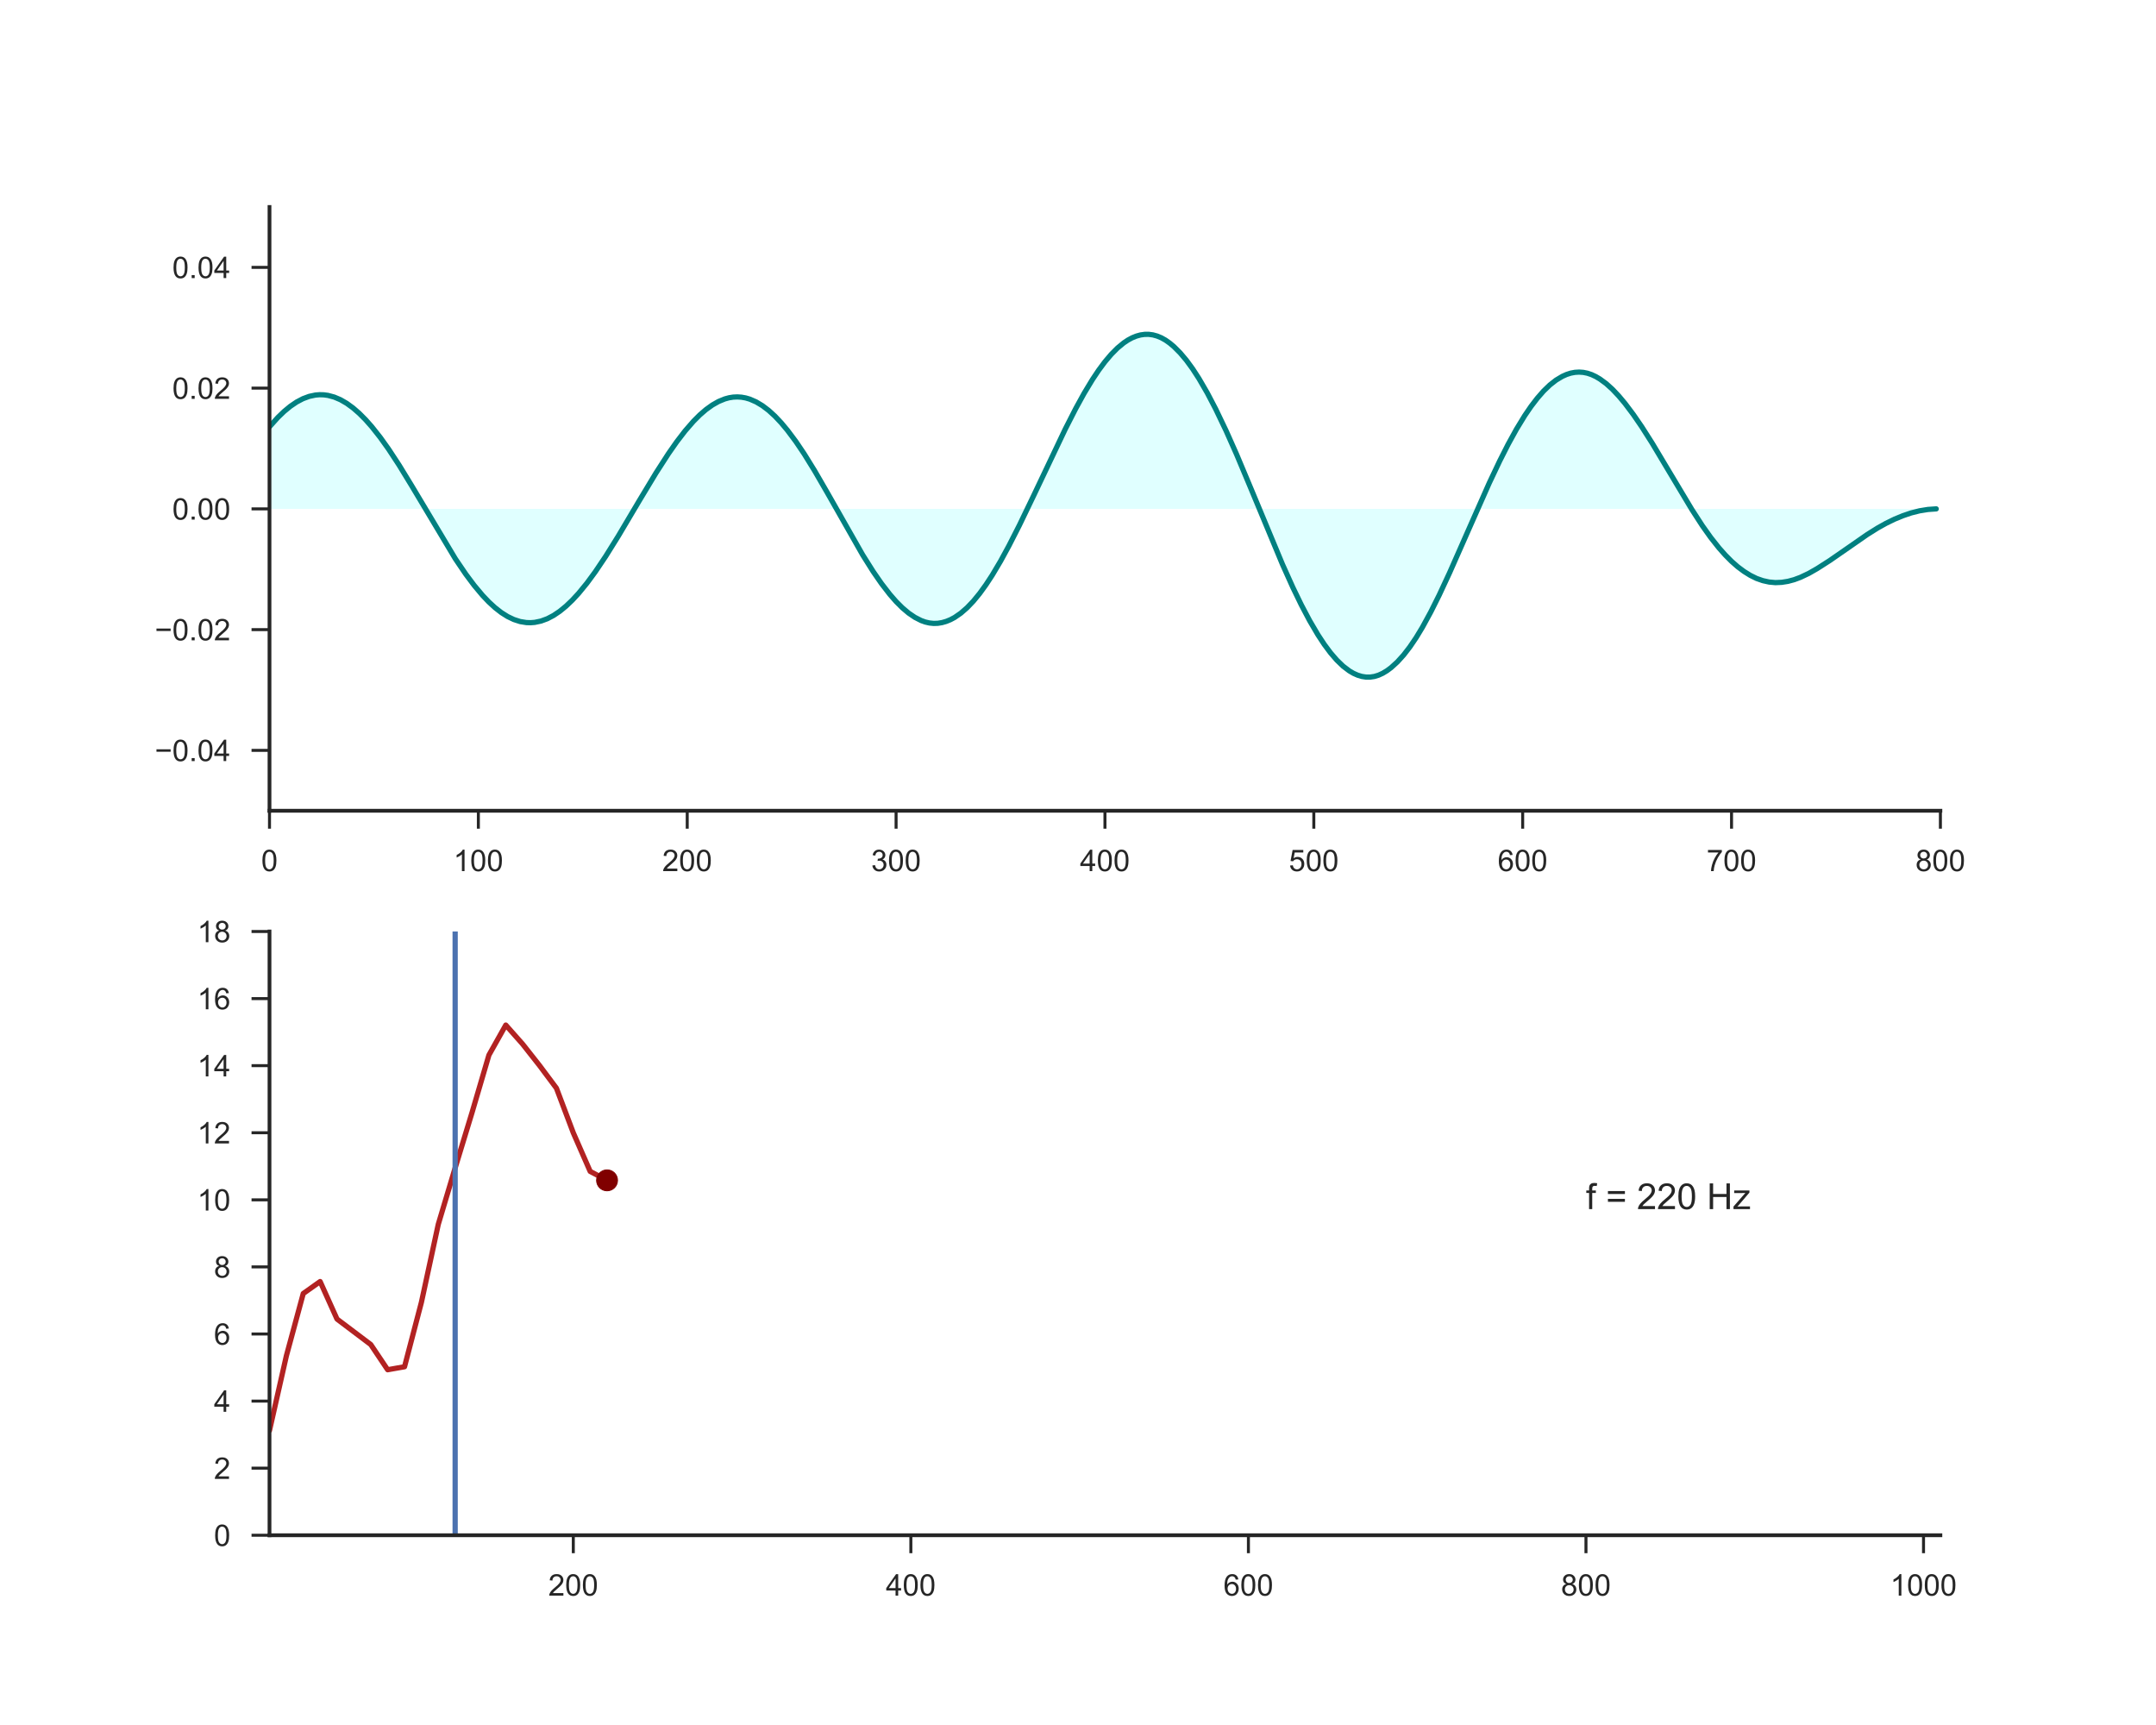 <?xml version="1.0" encoding="utf-8" standalone="no"?>
<!DOCTYPE svg PUBLIC "-//W3C//DTD SVG 1.1//EN"
  "http://www.w3.org/Graphics/SVG/1.1/DTD/svg11.dtd">
<!-- Created with matplotlib (http://matplotlib.org/) -->
<svg height="576pt" version="1.1" viewBox="0 0 720 576" width="720pt" xmlns="http://www.w3.org/2000/svg" xmlns:xlink="http://www.w3.org/1999/xlink">
 <defs>
  <style type="text/css">
*{stroke-linecap:butt;stroke-linejoin:round;}
  </style>
 </defs>
 <g id="figure_1">
  <g id="patch_1">
   <path d="M 0 576 
L 720 576 
L 720 0 
L 0 0 
z
" style="fill:#ffffff;"/>
  </g>
  <g id="axes_1">
   <g id="patch_2">
    <path d="M 90 270.72 
L 648 270.72 
L 648 69.12 
L 90 69.12 
z
" style="fill:#ffffff;"/>
   </g>
   <g id="matplotlib.axis_1">
    <g id="xtick_1">
     <g id="line2d_1">
      <defs>
       <path d="M 0 0 
L 0 6 
" id="m1ea77f65d7" style="stroke:#262626;"/>
      </defs>
      <g>
       <use style="fill:#262626;stroke:#262626;" x="90" xlink:href="#m1ea77f65d7" y="270.72"/>
      </g>
     </g>
     <g id="text_1">
      <!-- 0 -->
      <defs>
       <path d="M 4.156 35.297 
Q 4.156 48 6.766 55.734 
Q 9.375 63.484 14.516 67.672 
Q 19.672 71.875 27.484 71.875 
Q 33.25 71.875 37.594 69.547 
Q 41.938 67.234 44.766 62.859 
Q 47.609 58.5 49.219 52.219 
Q 50.828 45.953 50.828 35.297 
Q 50.828 22.703 48.234 14.969 
Q 45.656 7.234 40.5 3 
Q 35.359 -1.219 27.484 -1.219 
Q 17.141 -1.219 11.234 6.203 
Q 4.156 15.141 4.156 35.297 
z
M 13.188 35.297 
Q 13.188 17.672 17.312 11.828 
Q 21.438 6 27.484 6 
Q 33.547 6 37.672 11.859 
Q 41.797 17.719 41.797 35.297 
Q 41.797 52.984 37.672 58.781 
Q 33.547 64.594 27.391 64.594 
Q 21.344 64.594 17.719 59.469 
Q 13.188 52.938 13.188 35.297 
z
" id="ArialMT-30"/>
      </defs>
      <g style="fill:#262626;" transform="translate(87.22 290.878)scale(0.1 -0.1)">
       <use xlink:href="#ArialMT-30"/>
      </g>
     </g>
    </g>
    <g id="xtick_2">
     <g id="line2d_2">
      <g>
       <use style="fill:#262626;stroke:#262626;" x="159.75" xlink:href="#m1ea77f65d7" y="270.72"/>
      </g>
     </g>
     <g id="text_2">
      <!-- 100 -->
      <defs>
       <path d="M 37.25 0 
L 28.469 0 
L 28.469 56 
Q 25.297 52.984 20.141 49.953 
Q 14.984 46.922 10.891 45.406 
L 10.891 53.906 
Q 18.266 57.375 23.781 62.297 
Q 29.297 67.234 31.594 71.875 
L 37.25 71.875 
z
" id="ArialMT-31"/>
      </defs>
      <g style="fill:#262626;" transform="translate(151.409 290.878)scale(0.1 -0.1)">
       <use xlink:href="#ArialMT-31"/>
       <use x="55.615" xlink:href="#ArialMT-30"/>
       <use x="111.23" xlink:href="#ArialMT-30"/>
      </g>
     </g>
    </g>
    <g id="xtick_3">
     <g id="line2d_3">
      <g>
       <use style="fill:#262626;stroke:#262626;" x="229.5" xlink:href="#m1ea77f65d7" y="270.72"/>
      </g>
     </g>
     <g id="text_3">
      <!-- 200 -->
      <defs>
       <path d="M 50.344 8.453 
L 50.344 0 
L 3.031 0 
Q 2.938 3.172 4.047 6.109 
Q 5.859 10.938 9.828 15.625 
Q 13.812 20.312 21.344 26.469 
Q 33.016 36.031 37.109 41.625 
Q 41.219 47.219 41.219 52.203 
Q 41.219 57.422 37.469 61 
Q 33.734 64.594 27.734 64.594 
Q 21.391 64.594 17.578 60.781 
Q 13.766 56.984 13.719 50.25 
L 4.688 51.172 
Q 5.609 61.281 11.656 66.578 
Q 17.719 71.875 27.938 71.875 
Q 38.234 71.875 44.234 66.156 
Q 50.25 60.453 50.25 52 
Q 50.25 47.703 48.484 43.547 
Q 46.734 39.406 42.656 34.812 
Q 38.578 30.219 29.109 22.219 
Q 21.188 15.578 18.938 13.203 
Q 16.703 10.844 15.234 8.453 
z
" id="ArialMT-32"/>
      </defs>
      <g style="fill:#262626;" transform="translate(221.159 290.878)scale(0.1 -0.1)">
       <use xlink:href="#ArialMT-32"/>
       <use x="55.615" xlink:href="#ArialMT-30"/>
       <use x="111.23" xlink:href="#ArialMT-30"/>
      </g>
     </g>
    </g>
    <g id="xtick_4">
     <g id="line2d_4">
      <g>
       <use style="fill:#262626;stroke:#262626;" x="299.25" xlink:href="#m1ea77f65d7" y="270.72"/>
      </g>
     </g>
     <g id="text_4">
      <!-- 300 -->
      <defs>
       <path d="M 4.203 18.891 
L 12.984 20.062 
Q 14.5 12.594 18.141 9.297 
Q 21.781 6 27 6 
Q 33.203 6 37.469 10.297 
Q 41.75 14.594 41.75 20.953 
Q 41.75 27 37.797 30.922 
Q 33.844 34.859 27.734 34.859 
Q 25.25 34.859 21.531 33.891 
L 22.516 41.609 
Q 23.391 41.5 23.922 41.5 
Q 29.547 41.5 34.031 44.422 
Q 38.531 47.359 38.531 53.469 
Q 38.531 58.297 35.25 61.469 
Q 31.984 64.656 26.812 64.656 
Q 21.688 64.656 18.266 61.422 
Q 14.844 58.203 13.875 51.766 
L 5.078 53.328 
Q 6.688 62.156 12.391 67.016 
Q 18.109 71.875 26.609 71.875 
Q 32.469 71.875 37.391 69.359 
Q 42.328 66.844 44.938 62.5 
Q 47.562 58.156 47.562 53.266 
Q 47.562 48.641 45.062 44.828 
Q 42.578 41.016 37.703 38.766 
Q 44.047 37.312 47.562 32.688 
Q 51.078 28.078 51.078 21.141 
Q 51.078 11.766 44.234 5.25 
Q 37.406 -1.266 26.953 -1.266 
Q 17.531 -1.266 11.297 4.344 
Q 5.078 9.969 4.203 18.891 
z
" id="ArialMT-33"/>
      </defs>
      <g style="fill:#262626;" transform="translate(290.909 290.878)scale(0.1 -0.1)">
       <use xlink:href="#ArialMT-33"/>
       <use x="55.615" xlink:href="#ArialMT-30"/>
       <use x="111.23" xlink:href="#ArialMT-30"/>
      </g>
     </g>
    </g>
    <g id="xtick_5">
     <g id="line2d_5">
      <g>
       <use style="fill:#262626;stroke:#262626;" x="369" xlink:href="#m1ea77f65d7" y="270.72"/>
      </g>
     </g>
     <g id="text_5">
      <!-- 400 -->
      <defs>
       <path d="M 32.328 0 
L 32.328 17.141 
L 1.266 17.141 
L 1.266 25.203 
L 33.938 71.578 
L 41.109 71.578 
L 41.109 25.203 
L 50.781 25.203 
L 50.781 17.141 
L 41.109 17.141 
L 41.109 0 
z
M 32.328 25.203 
L 32.328 57.469 
L 9.906 25.203 
z
" id="ArialMT-34"/>
      </defs>
      <g style="fill:#262626;" transform="translate(360.659 290.878)scale(0.1 -0.1)">
       <use xlink:href="#ArialMT-34"/>
       <use x="55.615" xlink:href="#ArialMT-30"/>
       <use x="111.23" xlink:href="#ArialMT-30"/>
      </g>
     </g>
    </g>
    <g id="xtick_6">
     <g id="line2d_6">
      <g>
       <use style="fill:#262626;stroke:#262626;" x="438.75" xlink:href="#m1ea77f65d7" y="270.72"/>
      </g>
     </g>
     <g id="text_6">
      <!-- 500 -->
      <defs>
       <path d="M 4.156 18.75 
L 13.375 19.531 
Q 14.406 12.797 18.141 9.391 
Q 21.875 6 27.156 6 
Q 33.5 6 37.891 10.781 
Q 42.281 15.578 42.281 23.484 
Q 42.281 31 38.062 35.344 
Q 33.844 39.703 27 39.703 
Q 22.75 39.703 19.328 37.766 
Q 15.922 35.844 13.969 32.766 
L 5.719 33.844 
L 12.641 70.609 
L 48.25 70.609 
L 48.25 62.203 
L 19.672 62.203 
L 15.828 42.969 
Q 22.266 47.469 29.344 47.469 
Q 38.719 47.469 45.156 40.969 
Q 51.609 34.469 51.609 24.266 
Q 51.609 14.547 45.953 7.469 
Q 39.062 -1.219 27.156 -1.219 
Q 17.391 -1.219 11.203 4.25 
Q 5.031 9.719 4.156 18.75 
z
" id="ArialMT-35"/>
      </defs>
      <g style="fill:#262626;" transform="translate(430.409 290.878)scale(0.1 -0.1)">
       <use xlink:href="#ArialMT-35"/>
       <use x="55.615" xlink:href="#ArialMT-30"/>
       <use x="111.23" xlink:href="#ArialMT-30"/>
      </g>
     </g>
    </g>
    <g id="xtick_7">
     <g id="line2d_7">
      <g>
       <use style="fill:#262626;stroke:#262626;" x="508.5" xlink:href="#m1ea77f65d7" y="270.72"/>
      </g>
     </g>
     <g id="text_7">
      <!-- 600 -->
      <defs>
       <path d="M 49.75 54.047 
L 41.016 53.375 
Q 39.844 58.547 37.703 60.891 
Q 34.125 64.656 28.906 64.656 
Q 24.703 64.656 21.531 62.312 
Q 17.391 59.281 14.984 53.469 
Q 12.594 47.656 12.5 36.922 
Q 15.672 41.75 20.266 44.094 
Q 24.859 46.438 29.891 46.438 
Q 38.672 46.438 44.844 39.969 
Q 51.031 33.5 51.031 23.25 
Q 51.031 16.5 48.125 10.719 
Q 45.219 4.938 40.141 1.859 
Q 35.062 -1.219 28.609 -1.219 
Q 17.625 -1.219 10.688 6.859 
Q 3.766 14.938 3.766 33.5 
Q 3.766 54.25 11.422 63.672 
Q 18.109 71.875 29.438 71.875 
Q 37.891 71.875 43.281 67.141 
Q 48.688 62.406 49.75 54.047 
z
M 13.875 23.188 
Q 13.875 18.656 15.797 14.5 
Q 17.719 10.359 21.188 8.172 
Q 24.656 6 28.469 6 
Q 34.031 6 38.031 10.484 
Q 42.047 14.984 42.047 22.703 
Q 42.047 30.125 38.078 34.391 
Q 34.125 38.672 28.125 38.672 
Q 22.172 38.672 18.016 34.391 
Q 13.875 30.125 13.875 23.188 
z
" id="ArialMT-36"/>
      </defs>
      <g style="fill:#262626;" transform="translate(500.159 290.878)scale(0.1 -0.1)">
       <use xlink:href="#ArialMT-36"/>
       <use x="55.615" xlink:href="#ArialMT-30"/>
       <use x="111.23" xlink:href="#ArialMT-30"/>
      </g>
     </g>
    </g>
    <g id="xtick_8">
     <g id="line2d_8">
      <g>
       <use style="fill:#262626;stroke:#262626;" x="578.25" xlink:href="#m1ea77f65d7" y="270.72"/>
      </g>
     </g>
     <g id="text_8">
      <!-- 700 -->
      <defs>
       <path d="M 4.734 62.203 
L 4.734 70.656 
L 51.078 70.656 
L 51.078 63.812 
Q 44.234 56.547 37.516 44.484 
Q 30.812 32.422 27.156 19.672 
Q 24.516 10.688 23.781 0 
L 14.75 0 
Q 14.891 8.453 18.062 20.406 
Q 21.234 32.375 27.172 43.484 
Q 33.109 54.594 39.797 62.203 
z
" id="ArialMT-37"/>
      </defs>
      <g style="fill:#262626;" transform="translate(569.909 290.878)scale(0.1 -0.1)">
       <use xlink:href="#ArialMT-37"/>
       <use x="55.615" xlink:href="#ArialMT-30"/>
       <use x="111.23" xlink:href="#ArialMT-30"/>
      </g>
     </g>
    </g>
    <g id="xtick_9">
     <g id="line2d_9">
      <g>
       <use style="fill:#262626;stroke:#262626;" x="648" xlink:href="#m1ea77f65d7" y="270.72"/>
      </g>
     </g>
     <g id="text_9">
      <!-- 800 -->
      <defs>
       <path d="M 17.672 38.812 
Q 12.203 40.828 9.562 44.531 
Q 6.938 48.25 6.938 53.422 
Q 6.938 61.234 12.547 66.547 
Q 18.172 71.875 27.484 71.875 
Q 36.859 71.875 42.578 66.422 
Q 48.297 60.984 48.297 53.172 
Q 48.297 48.188 45.672 44.5 
Q 43.062 40.828 37.75 38.812 
Q 44.344 36.672 47.781 31.875 
Q 51.219 27.094 51.219 20.453 
Q 51.219 11.281 44.719 5.031 
Q 38.234 -1.219 27.641 -1.219 
Q 17.047 -1.219 10.547 5.047 
Q 4.047 11.328 4.047 20.703 
Q 4.047 27.688 7.594 32.391 
Q 11.141 37.109 17.672 38.812 
z
M 15.922 53.719 
Q 15.922 48.641 19.188 45.406 
Q 22.469 42.188 27.688 42.188 
Q 32.766 42.188 36.016 45.375 
Q 39.266 48.578 39.266 53.219 
Q 39.266 58.062 35.906 61.359 
Q 32.562 64.656 27.594 64.656 
Q 22.562 64.656 19.234 61.422 
Q 15.922 58.203 15.922 53.719 
z
M 13.094 20.656 
Q 13.094 16.891 14.875 13.375 
Q 16.656 9.859 20.172 7.922 
Q 23.688 6 27.734 6 
Q 34.031 6 38.125 10.047 
Q 42.234 14.109 42.234 20.359 
Q 42.234 26.703 38.016 30.859 
Q 33.797 35.016 27.438 35.016 
Q 21.234 35.016 17.156 30.906 
Q 13.094 26.812 13.094 20.656 
z
" id="ArialMT-38"/>
      </defs>
      <g style="fill:#262626;" transform="translate(639.659 290.878)scale(0.1 -0.1)">
       <use xlink:href="#ArialMT-38"/>
       <use x="55.615" xlink:href="#ArialMT-30"/>
       <use x="111.23" xlink:href="#ArialMT-30"/>
      </g>
     </g>
    </g>
   </g>
   <g id="matplotlib.axis_2">
    <g id="ytick_1">
     <g id="line2d_10">
      <defs>
       <path d="M 0 0 
L -6 0 
" id="m9e26ba2f5a" style="stroke:#262626;"/>
      </defs>
      <g>
       <use style="fill:#262626;stroke:#262626;" x="90" xlink:href="#m9e26ba2f5a" y="250.56"/>
      </g>
     </g>
     <g id="text_10">
      <!-- −0.04 -->
      <defs>
       <path d="M 52.828 31.203 
L 5.562 31.203 
L 5.562 39.406 
L 52.828 39.406 
z
" id="ArialMT-2212"/>
       <path d="M 9.078 0 
L 9.078 10.016 
L 19.094 10.016 
L 19.094 0 
z
" id="ArialMT-2e"/>
      </defs>
      <g style="fill:#262626;" transform="translate(51.698 254.139)scale(0.1 -0.1)">
       <use xlink:href="#ArialMT-2212"/>
       <use x="58.398" xlink:href="#ArialMT-30"/>
       <use x="114.014" xlink:href="#ArialMT-2e"/>
       <use x="141.797" xlink:href="#ArialMT-30"/>
       <use x="197.412" xlink:href="#ArialMT-34"/>
      </g>
     </g>
    </g>
    <g id="ytick_2">
     <g id="line2d_11">
      <g>
       <use style="fill:#262626;stroke:#262626;" x="90" xlink:href="#m9e26ba2f5a" y="210.24"/>
      </g>
     </g>
     <g id="text_11">
      <!-- −0.02 -->
      <g style="fill:#262626;" transform="translate(51.698 213.819)scale(0.1 -0.1)">
       <use xlink:href="#ArialMT-2212"/>
       <use x="58.398" xlink:href="#ArialMT-30"/>
       <use x="114.014" xlink:href="#ArialMT-2e"/>
       <use x="141.797" xlink:href="#ArialMT-30"/>
       <use x="197.412" xlink:href="#ArialMT-32"/>
      </g>
     </g>
    </g>
    <g id="ytick_3">
     <g id="line2d_12">
      <g>
       <use style="fill:#262626;stroke:#262626;" x="90" xlink:href="#m9e26ba2f5a" y="169.92"/>
      </g>
     </g>
     <g id="text_12">
      <!-- 0.00 -->
      <g style="fill:#262626;" transform="translate(57.539 173.499)scale(0.1 -0.1)">
       <use xlink:href="#ArialMT-30"/>
       <use x="55.615" xlink:href="#ArialMT-2e"/>
       <use x="83.398" xlink:href="#ArialMT-30"/>
       <use x="139.014" xlink:href="#ArialMT-30"/>
      </g>
     </g>
    </g>
    <g id="ytick_4">
     <g id="line2d_13">
      <g>
       <use style="fill:#262626;stroke:#262626;" x="90" xlink:href="#m9e26ba2f5a" y="129.6"/>
      </g>
     </g>
     <g id="text_13">
      <!-- 0.02 -->
      <g style="fill:#262626;" transform="translate(57.539 133.179)scale(0.1 -0.1)">
       <use xlink:href="#ArialMT-30"/>
       <use x="55.615" xlink:href="#ArialMT-2e"/>
       <use x="83.398" xlink:href="#ArialMT-30"/>
       <use x="139.014" xlink:href="#ArialMT-32"/>
      </g>
     </g>
    </g>
    <g id="ytick_5">
     <g id="line2d_14">
      <g>
       <use style="fill:#262626;stroke:#262626;" x="90" xlink:href="#m9e26ba2f5a" y="89.28"/>
      </g>
     </g>
     <g id="text_14">
      <!-- 0.04 -->
      <g style="fill:#262626;" transform="translate(57.539 92.859)scale(0.1 -0.1)">
       <use xlink:href="#ArialMT-30"/>
       <use x="55.615" xlink:href="#ArialMT-2e"/>
       <use x="83.398" xlink:href="#ArialMT-30"/>
       <use x="139.014" xlink:href="#ArialMT-34"/>
      </g>
     </g>
    </g>
   </g>
   <g id="PolyCollection_1">
    <path clip-path="url(#p7273cafc21)" d="M 90 142.495 
L 90 169.92 
L 90.698 169.92 
L 91.395 169.92 
L 92.093 169.92 
L 92.79 169.92 
L 93.487 169.92 
L 94.185 169.92 
L 94.882 169.92 
L 95.58 169.92 
L 96.278 169.92 
L 96.975 169.92 
L 97.672 169.92 
L 98.37 169.92 
L 99.067 169.92 
L 99.765 169.92 
L 100.463 169.92 
L 101.16 169.92 
L 101.858 169.92 
L 102.555 169.92 
L 103.252 169.92 
L 103.95 169.92 
L 104.647 169.92 
L 105.345 169.92 
L 106.043 169.92 
L 106.74 169.92 
L 107.438 169.92 
L 108.135 169.92 
L 108.832 169.92 
L 109.53 169.92 
L 110.228 169.92 
L 110.925 169.92 
L 111.623 169.92 
L 112.32 169.92 
L 113.017 169.92 
L 113.715 169.92 
L 114.412 169.92 
L 115.11 169.92 
L 115.808 169.92 
L 116.505 169.92 
L 117.203 169.92 
L 117.9 169.92 
L 118.597 169.92 
L 119.295 169.92 
L 119.993 169.92 
L 120.69 169.92 
L 121.388 169.92 
L 122.085 169.92 
L 122.782 169.92 
L 123.48 169.92 
L 124.177 169.92 
L 124.875 169.92 
L 125.573 169.92 
L 126.27 169.92 
L 126.968 169.92 
L 127.665 169.92 
L 128.363 169.92 
L 129.06 169.92 
L 129.757 169.92 
L 130.455 169.92 
L 131.153 169.92 
L 131.85 169.92 
L 132.548 169.92 
L 133.245 169.92 
L 133.942 169.92 
L 134.64 169.92 
L 135.338 169.92 
L 136.035 169.92 
L 136.732 169.92 
L 137.43 169.92 
L 138.127 169.92 
L 138.825 169.92 
L 139.523 169.92 
L 140.22 169.92 
L 140.917 169.92 
L 141.615 169.92 
L 142.312 169.92 
L 143.01 169.92 
L 143.708 169.92 
L 144.405 169.92 
L 145.102 169.92 
L 145.8 169.92 
L 146.498 169.92 
L 147.195 169.92 
L 147.893 169.92 
L 148.59 169.92 
L 149.287 169.92 
L 149.985 169.92 
L 150.683 169.92 
L 151.38 169.92 
L 152.077 169.92 
L 152.775 169.92 
L 153.472 169.92 
L 154.17 169.92 
L 154.868 169.92 
L 155.565 169.92 
L 156.262 169.92 
L 156.96 169.92 
L 157.657 169.92 
L 158.355 169.92 
L 159.053 169.92 
L 159.75 169.92 
L 160.447 169.92 
L 161.145 169.92 
L 161.843 169.92 
L 162.54 169.92 
L 163.238 169.92 
L 163.935 169.92 
L 164.632 169.92 
L 165.33 169.92 
L 166.028 169.92 
L 166.725 169.92 
L 167.423 169.92 
L 168.12 169.92 
L 168.817 169.92 
L 169.515 169.92 
L 170.213 169.92 
L 170.91 169.92 
L 171.607 169.92 
L 172.305 169.92 
L 173.002 169.92 
L 173.7 169.92 
L 174.398 169.92 
L 175.095 169.92 
L 175.792 169.92 
L 176.49 169.92 
L 177.188 169.92 
L 177.885 169.92 
L 178.583 169.92 
L 179.28 169.92 
L 179.977 169.92 
L 180.675 169.92 
L 181.373 169.92 
L 182.07 169.92 
L 182.768 169.92 
L 183.465 169.92 
L 184.162 169.92 
L 184.86 169.92 
L 185.558 169.92 
L 186.255 169.92 
L 186.952 169.92 
L 187.65 169.92 
L 188.347 169.92 
L 189.045 169.92 
L 189.743 169.92 
L 190.44 169.92 
L 191.137 169.92 
L 191.835 169.92 
L 192.532 169.92 
L 193.23 169.92 
L 193.928 169.92 
L 194.625 169.92 
L 195.322 169.92 
L 196.02 169.92 
L 196.718 169.92 
L 197.415 169.92 
L 198.113 169.92 
L 198.81 169.92 
L 199.507 169.92 
L 200.205 169.92 
L 200.903 169.92 
L 201.6 169.92 
L 202.298 169.92 
L 202.995 169.92 
L 203.692 169.92 
L 204.39 169.92 
L 205.088 169.92 
L 205.785 169.92 
L 206.482 169.92 
L 207.18 169.92 
L 207.877 169.92 
L 208.575 169.92 
L 209.273 169.92 
L 209.97 169.92 
L 210.667 169.92 
L 211.365 169.92 
L 212.062 169.92 
L 212.76 169.92 
L 213.458 169.92 
L 214.155 169.92 
L 214.852 169.92 
L 215.55 169.92 
L 216.248 169.92 
L 216.945 169.92 
L 217.643 169.92 
L 218.34 169.92 
L 219.037 169.92 
L 219.735 169.92 
L 220.433 169.92 
L 221.13 169.92 
L 221.827 169.92 
L 222.525 169.92 
L 223.222 169.92 
L 223.92 169.92 
L 224.618 169.92 
L 225.315 169.92 
L 226.012 169.92 
L 226.71 169.92 
L 227.407 169.92 
L 228.105 169.92 
L 228.803 169.92 
L 229.5 169.92 
L 230.197 169.92 
L 230.895 169.92 
L 231.593 169.92 
L 232.29 169.92 
L 232.988 169.92 
L 233.685 169.92 
L 234.382 169.92 
L 235.08 169.92 
L 235.778 169.92 
L 236.475 169.92 
L 237.173 169.92 
L 237.87 169.92 
L 238.567 169.92 
L 239.265 169.92 
L 239.963 169.92 
L 240.66 169.92 
L 241.357 169.92 
L 242.055 169.92 
L 242.752 169.92 
L 243.45 169.92 
L 244.148 169.92 
L 244.845 169.92 
L 245.542 169.92 
L 246.24 169.92 
L 246.938 169.92 
L 247.635 169.92 
L 248.333 169.92 
L 249.03 169.92 
L 249.727 169.92 
L 250.425 169.92 
L 251.123 169.92 
L 251.82 169.92 
L 252.518 169.92 
L 253.215 169.92 
L 253.912 169.92 
L 254.61 169.92 
L 255.308 169.92 
L 256.005 169.92 
L 256.702 169.92 
L 257.4 169.92 
L 258.098 169.92 
L 258.795 169.92 
L 259.493 169.92 
L 260.19 169.92 
L 260.887 169.92 
L 261.585 169.92 
L 262.283 169.92 
L 262.98 169.92 
L 263.678 169.92 
L 264.375 169.92 
L 265.072 169.92 
L 265.77 169.92 
L 266.467 169.92 
L 267.165 169.92 
L 267.863 169.92 
L 268.56 169.92 
L 269.257 169.92 
L 269.955 169.92 
L 270.652 169.92 
L 271.35 169.92 
L 272.048 169.92 
L 272.745 169.92 
L 273.442 169.92 
L 274.14 169.92 
L 274.837 169.92 
L 275.535 169.92 
L 276.233 169.92 
L 276.93 169.92 
L 277.627 169.92 
L 278.325 169.92 
L 279.022 169.92 
L 279.72 169.92 
L 280.418 169.92 
L 281.115 169.92 
L 281.812 169.92 
L 282.51 169.92 
L 283.207 169.92 
L 283.905 169.92 
L 284.603 169.92 
L 285.3 169.92 
L 285.998 169.92 
L 286.695 169.92 
L 287.392 169.92 
L 288.09 169.92 
L 288.788 169.92 
L 289.485 169.92 
L 290.183 169.92 
L 290.88 169.92 
L 291.577 169.92 
L 292.275 169.92 
L 292.973 169.92 
L 293.67 169.92 
L 294.368 169.92 
L 295.065 169.92 
L 295.762 169.92 
L 296.46 169.92 
L 297.158 169.92 
L 297.855 169.92 
L 298.553 169.92 
L 299.25 169.92 
L 299.947 169.92 
L 300.645 169.92 
L 301.342 169.92 
L 302.04 169.92 
L 302.738 169.92 
L 303.435 169.92 
L 304.132 169.92 
L 304.83 169.92 
L 305.527 169.92 
L 306.225 169.92 
L 306.923 169.92 
L 307.62 169.92 
L 308.317 169.92 
L 309.015 169.92 
L 309.712 169.92 
L 310.41 169.92 
L 311.108 169.92 
L 311.805 169.92 
L 312.502 169.92 
L 313.2 169.92 
L 313.897 169.92 
L 314.595 169.92 
L 315.293 169.92 
L 315.99 169.92 
L 316.688 169.92 
L 317.385 169.92 
L 318.082 169.92 
L 318.78 169.92 
L 319.478 169.92 
L 320.175 169.92 
L 320.873 169.92 
L 321.57 169.92 
L 322.267 169.92 
L 322.965 169.92 
L 323.663 169.92 
L 324.36 169.92 
L 325.058 169.92 
L 325.755 169.92 
L 326.452 169.92 
L 327.15 169.92 
L 327.848 169.92 
L 328.545 169.92 
L 329.243 169.92 
L 329.94 169.92 
L 330.637 169.92 
L 331.335 169.92 
L 332.033 169.92 
L 332.73 169.92 
L 333.428 169.92 
L 334.125 169.92 
L 334.822 169.92 
L 335.52 169.92 
L 336.217 169.92 
L 336.915 169.92 
L 337.613 169.92 
L 338.31 169.92 
L 339.007 169.92 
L 339.705 169.92 
L 340.402 169.92 
L 341.1 169.92 
L 341.798 169.92 
L 342.495 169.92 
L 343.192 169.92 
L 343.89 169.92 
L 344.587 169.92 
L 345.285 169.92 
L 345.983 169.92 
L 346.68 169.92 
L 347.377 169.92 
L 348.075 169.92 
L 348.772 169.92 
L 349.47 169.92 
L 350.168 169.92 
L 350.865 169.92 
L 351.562 169.92 
L 352.26 169.92 
L 352.957 169.92 
L 353.655 169.92 
L 354.353 169.92 
L 355.05 169.92 
L 355.748 169.92 
L 356.445 169.92 
L 357.142 169.92 
L 357.84 169.92 
L 358.538 169.92 
L 359.235 169.92 
L 359.933 169.92 
L 360.63 169.92 
L 361.327 169.92 
L 362.025 169.92 
L 362.723 169.92 
L 363.42 169.92 
L 364.118 169.92 
L 364.815 169.92 
L 365.512 169.92 
L 366.21 169.92 
L 366.908 169.92 
L 367.605 169.92 
L 368.303 169.92 
L 369 169.92 
L 369.697 169.92 
L 370.395 169.92 
L 371.092 169.92 
L 371.79 169.92 
L 372.488 169.92 
L 373.185 169.92 
L 373.882 169.92 
L 374.58 169.92 
L 375.277 169.92 
L 375.975 169.92 
L 376.673 169.92 
L 377.37 169.92 
L 378.067 169.92 
L 378.765 169.92 
L 379.462 169.92 
L 380.16 169.92 
L 380.858 169.92 
L 381.555 169.92 
L 382.252 169.92 
L 382.95 169.92 
L 383.647 169.92 
L 384.345 169.92 
L 385.043 169.92 
L 385.74 169.92 
L 386.438 169.92 
L 387.135 169.92 
L 387.832 169.92 
L 388.53 169.92 
L 389.228 169.92 
L 389.925 169.92 
L 390.623 169.92 
L 391.32 169.92 
L 392.017 169.92 
L 392.715 169.92 
L 393.413 169.92 
L 394.11 169.92 
L 394.808 169.92 
L 395.505 169.92 
L 396.202 169.92 
L 396.9 169.92 
L 397.598 169.92 
L 398.295 169.92 
L 398.993 169.92 
L 399.69 169.92 
L 400.387 169.92 
L 401.085 169.92 
L 401.783 169.92 
L 402.48 169.92 
L 403.178 169.92 
L 403.875 169.92 
L 404.572 169.92 
L 405.27 169.92 
L 405.967 169.92 
L 406.665 169.92 
L 407.363 169.92 
L 408.06 169.92 
L 408.757 169.92 
L 409.455 169.92 
L 410.152 169.92 
L 410.85 169.92 
L 411.548 169.92 
L 412.245 169.92 
L 412.942 169.92 
L 413.64 169.92 
L 414.337 169.92 
L 415.035 169.92 
L 415.733 169.92 
L 416.43 169.92 
L 417.127 169.92 
L 417.825 169.92 
L 418.522 169.92 
L 419.22 169.92 
L 419.918 169.92 
L 420.615 169.92 
L 421.312 169.92 
L 422.01 169.92 
L 422.707 169.92 
L 423.405 169.92 
L 424.103 169.92 
L 424.8 169.92 
L 425.498 169.92 
L 426.195 169.92 
L 426.892 169.92 
L 427.59 169.92 
L 428.288 169.92 
L 428.985 169.92 
L 429.683 169.92 
L 430.38 169.92 
L 431.077 169.92 
L 431.775 169.92 
L 432.473 169.92 
L 433.17 169.92 
L 433.868 169.92 
L 434.565 169.92 
L 435.262 169.92 
L 435.96 169.92 
L 436.658 169.92 
L 437.355 169.92 
L 438.053 169.92 
L 438.75 169.92 
L 439.447 169.92 
L 440.145 169.92 
L 440.842 169.92 
L 441.54 169.92 
L 442.238 169.92 
L 442.935 169.92 
L 443.632 169.92 
L 444.33 169.92 
L 445.027 169.92 
L 445.725 169.92 
L 446.423 169.92 
L 447.12 169.92 
L 447.817 169.92 
L 448.515 169.92 
L 449.212 169.92 
L 449.91 169.92 
L 450.608 169.92 
L 451.305 169.92 
L 452.002 169.92 
L 452.7 169.92 
L 453.397 169.92 
L 454.095 169.92 
L 454.793 169.92 
L 455.49 169.92 
L 456.188 169.92 
L 456.885 169.92 
L 457.582 169.92 
L 458.28 169.92 
L 458.978 169.92 
L 459.675 169.92 
L 460.373 169.92 
L 461.07 169.92 
L 461.767 169.92 
L 462.465 169.92 
L 463.163 169.92 
L 463.86 169.92 
L 464.558 169.92 
L 465.255 169.92 
L 465.952 169.92 
L 466.65 169.92 
L 467.348 169.92 
L 468.045 169.92 
L 468.743 169.92 
L 469.44 169.92 
L 470.137 169.92 
L 470.835 169.92 
L 471.533 169.92 
L 472.23 169.92 
L 472.928 169.92 
L 473.625 169.92 
L 474.322 169.92 
L 475.02 169.92 
L 475.717 169.92 
L 476.415 169.92 
L 477.113 169.92 
L 477.81 169.92 
L 478.507 169.92 
L 479.205 169.92 
L 479.902 169.92 
L 480.6 169.92 
L 481.298 169.92 
L 481.995 169.92 
L 482.692 169.92 
L 483.39 169.92 
L 484.087 169.92 
L 484.785 169.92 
L 485.483 169.92 
L 486.18 169.92 
L 486.877 169.92 
L 487.575 169.92 
L 488.272 169.92 
L 488.97 169.92 
L 489.668 169.92 
L 490.365 169.92 
L 491.062 169.92 
L 491.76 169.92 
L 492.457 169.92 
L 493.155 169.92 
L 493.853 169.92 
L 494.55 169.92 
L 495.248 169.92 
L 495.945 169.92 
L 496.642 169.92 
L 497.34 169.92 
L 498.038 169.92 
L 498.735 169.92 
L 499.433 169.92 
L 500.13 169.92 
L 500.827 169.92 
L 501.525 169.92 
L 502.223 169.92 
L 502.92 169.92 
L 503.618 169.92 
L 504.315 169.92 
L 505.012 169.92 
L 505.71 169.92 
L 506.408 169.92 
L 507.105 169.92 
L 507.803 169.92 
L 508.5 169.92 
L 509.197 169.92 
L 509.895 169.92 
L 510.592 169.92 
L 511.29 169.92 
L 511.988 169.92 
L 512.685 169.92 
L 513.383 169.92 
L 514.08 169.92 
L 514.778 169.92 
L 515.475 169.92 
L 516.173 169.92 
L 516.87 169.92 
L 517.567 169.92 
L 518.265 169.92 
L 518.962 169.92 
L 519.66 169.92 
L 520.357 169.92 
L 521.055 169.92 
L 521.753 169.92 
L 522.45 169.92 
L 523.148 169.92 
L 523.845 169.92 
L 524.543 169.92 
L 525.24 169.92 
L 525.938 169.92 
L 526.635 169.92 
L 527.332 169.92 
L 528.03 169.92 
L 528.727 169.92 
L 529.425 169.92 
L 530.122 169.92 
L 530.82 169.92 
L 531.518 169.92 
L 532.215 169.92 
L 532.913 169.92 
L 533.61 169.92 
L 534.308 169.92 
L 535.005 169.92 
L 535.702 169.92 
L 536.4 169.92 
L 537.097 169.92 
L 537.795 169.92 
L 538.492 169.92 
L 539.19 169.92 
L 539.888 169.92 
L 540.585 169.92 
L 541.283 169.92 
L 541.98 169.92 
L 542.678 169.92 
L 543.375 169.92 
L 544.072 169.92 
L 544.77 169.92 
L 545.467 169.92 
L 546.165 169.92 
L 546.862 169.92 
L 547.56 169.92 
L 548.258 169.92 
L 548.955 169.92 
L 549.653 169.92 
L 550.35 169.92 
L 551.048 169.92 
L 551.745 169.92 
L 552.442 169.92 
L 553.14 169.92 
L 553.837 169.92 
L 554.535 169.92 
L 555.232 169.92 
L 555.93 169.92 
L 556.628 169.92 
L 557.325 169.92 
L 558.023 169.92 
L 558.72 169.92 
L 559.418 169.92 
L 560.115 169.92 
L 560.812 169.92 
L 561.51 169.92 
L 562.207 169.92 
L 562.905 169.92 
L 563.602 169.92 
L 564.3 169.92 
L 564.997 169.92 
L 565.695 169.92 
L 566.393 169.92 
L 567.09 169.92 
L 567.788 169.92 
L 568.485 169.92 
L 569.183 169.92 
L 569.88 169.92 
L 570.577 169.92 
L 571.275 169.92 
L 571.972 169.92 
L 572.67 169.92 
L 573.367 169.92 
L 574.065 169.92 
L 574.763 169.92 
L 575.46 169.92 
L 576.158 169.92 
L 576.855 169.92 
L 577.553 169.92 
L 578.25 169.92 
L 578.947 169.92 
L 579.645 169.92 
L 580.342 169.92 
L 581.04 169.92 
L 581.737 169.92 
L 582.435 169.92 
L 583.133 169.92 
L 583.83 169.92 
L 584.528 169.92 
L 585.225 169.92 
L 585.923 169.92 
L 586.62 169.92 
L 587.317 169.92 
L 588.015 169.92 
L 588.712 169.92 
L 589.41 169.92 
L 590.107 169.92 
L 590.805 169.92 
L 591.503 169.92 
L 592.2 169.92 
L 592.898 169.92 
L 593.595 169.92 
L 594.293 169.92 
L 594.99 169.92 
L 595.688 169.92 
L 596.385 169.92 
L 597.082 169.92 
L 597.78 169.92 
L 598.477 169.92 
L 599.175 169.92 
L 599.872 169.92 
L 600.57 169.92 
L 601.268 169.92 
L 601.965 169.92 
L 602.663 169.92 
L 603.36 169.92 
L 604.058 169.92 
L 604.755 169.92 
L 605.452 169.92 
L 606.15 169.92 
L 606.847 169.92 
L 607.545 169.92 
L 608.242 169.92 
L 608.94 169.92 
L 609.638 169.92 
L 610.335 169.92 
L 611.033 169.92 
L 611.73 169.92 
L 612.428 169.92 
L 613.125 169.92 
L 613.822 169.92 
L 614.52 169.92 
L 615.217 169.92 
L 615.915 169.92 
L 616.612 169.92 
L 617.31 169.92 
L 618.008 169.92 
L 618.705 169.92 
L 619.403 169.92 
L 620.1 169.92 
L 620.798 169.92 
L 621.495 169.92 
L 622.192 169.92 
L 622.89 169.92 
L 623.587 169.92 
L 624.285 169.92 
L 624.982 169.92 
L 625.68 169.92 
L 626.378 169.92 
L 627.075 169.92 
L 627.773 169.92 
L 628.47 169.92 
L 629.168 169.92 
L 629.865 169.92 
L 630.562 169.92 
L 631.26 169.92 
L 631.957 169.92 
L 632.655 169.92 
L 633.352 169.92 
L 634.05 169.92 
L 634.747 169.92 
L 635.445 169.92 
L 636.143 169.92 
L 636.84 169.92 
L 637.538 169.92 
L 638.235 169.92 
L 638.933 169.92 
L 639.63 169.92 
L 640.327 169.92 
L 641.025 169.92 
L 641.722 169.92 
L 642.42 169.92 
L 643.117 169.92 
L 643.815 169.92 
L 644.513 169.92 
L 645.21 169.92 
L 645.908 169.92 
L 646.605 169.92 
L 646.605 169.92 
L 646.605 169.92 
L 645.908 169.937 
L 645.21 169.984 
L 644.513 170.043 
L 643.815 170.118 
L 643.117 170.212 
L 642.42 170.318 
L 641.722 170.432 
L 641.025 170.57 
L 640.327 170.722 
L 639.63 170.886 
L 638.933 171.073 
L 638.235 171.271 
L 637.538 171.486 
L 636.84 171.715 
L 636.143 171.96 
L 635.445 172.22 
L 634.747 172.493 
L 634.05 172.776 
L 633.352 173.065 
L 632.655 173.372 
L 631.957 173.69 
L 631.26 174.021 
L 630.562 174.367 
L 629.865 174.73 
L 629.168 175.098 
L 628.47 175.481 
L 627.773 175.875 
L 627.075 176.286 
L 626.378 176.703 
L 625.68 177.132 
L 624.982 177.57 
L 624.285 178.012 
L 623.587 178.471 
L 622.89 178.935 
L 622.192 179.409 
L 621.495 179.891 
L 620.798 180.378 
L 620.1 180.861 
L 619.403 181.355 
L 618.705 181.85 
L 618.008 182.348 
L 617.31 182.843 
L 616.612 183.334 
L 615.915 183.828 
L 615.217 184.317 
L 614.52 184.801 
L 613.822 185.286 
L 613.125 185.768 
L 612.428 186.242 
L 611.73 186.709 
L 611.033 187.179 
L 610.335 187.646 
L 609.638 188.102 
L 608.94 188.555 
L 608.242 188.999 
L 607.545 189.43 
L 606.847 189.857 
L 606.15 190.278 
L 605.452 190.689 
L 604.755 191.075 
L 604.058 191.454 
L 603.36 191.81 
L 602.663 192.153 
L 601.965 192.473 
L 601.268 192.775 
L 600.57 193.057 
L 599.872 193.316 
L 599.175 193.556 
L 598.477 193.764 
L 597.78 193.958 
L 597.082 194.119 
L 596.385 194.257 
L 595.688 194.368 
L 594.99 194.45 
L 594.293 194.51 
L 593.595 194.539 
L 592.898 194.541 
L 592.2 194.511 
L 591.503 194.444 
L 590.805 194.351 
L 590.107 194.229 
L 589.41 194.077 
L 588.712 193.888 
L 588.015 193.673 
L 587.317 193.432 
L 586.62 193.159 
L 585.923 192.853 
L 585.225 192.509 
L 584.528 192.131 
L 583.83 191.724 
L 583.133 191.291 
L 582.435 190.832 
L 581.737 190.343 
L 581.04 189.823 
L 580.342 189.275 
L 579.645 188.692 
L 578.947 188.081 
L 578.25 187.437 
L 577.553 186.76 
L 576.855 186.061 
L 576.158 185.329 
L 575.46 184.578 
L 574.763 183.791 
L 574.065 182.973 
L 573.367 182.129 
L 572.67 181.253 
L 571.972 180.361 
L 571.275 179.443 
L 570.577 178.498 
L 569.88 177.525 
L 569.183 176.536 
L 568.485 175.518 
L 567.788 174.474 
L 567.09 173.416 
L 566.393 172.337 
L 565.695 171.239 
L 564.997 170.125 
L 564.3 169.004 
L 563.602 167.868 
L 562.905 166.715 
L 562.207 165.557 
L 561.51 164.388 
L 560.812 163.213 
L 560.115 162.035 
L 559.418 160.853 
L 558.72 159.672 
L 558.023 158.486 
L 557.325 157.306 
L 556.628 156.12 
L 555.93 154.942 
L 555.232 153.762 
L 554.535 152.588 
L 553.837 151.423 
L 553.14 150.261 
L 552.442 149.116 
L 551.745 147.974 
L 551.048 146.85 
L 550.35 145.736 
L 549.653 144.643 
L 548.955 143.563 
L 548.258 142.494 
L 547.56 141.446 
L 546.862 140.42 
L 546.165 139.415 
L 545.467 138.429 
L 544.77 137.466 
L 544.072 136.525 
L 543.375 135.61 
L 542.678 134.718 
L 541.98 133.861 
L 541.283 133.026 
L 540.585 132.221 
L 539.888 131.448 
L 539.19 130.705 
L 538.492 130 
L 537.795 129.331 
L 537.097 128.699 
L 536.4 128.106 
L 535.702 127.554 
L 535.005 127.039 
L 534.308 126.569 
L 533.61 126.133 
L 532.913 125.745 
L 532.215 125.395 
L 531.518 125.092 
L 530.82 124.835 
L 530.122 124.622 
L 529.425 124.461 
L 528.727 124.342 
L 528.03 124.27 
L 527.332 124.246 
L 526.635 124.267 
L 525.938 124.33 
L 525.24 124.44 
L 524.543 124.595 
L 523.845 124.796 
L 523.148 125.046 
L 522.45 125.336 
L 521.753 125.669 
L 521.055 126.042 
L 520.357 126.459 
L 519.66 126.919 
L 518.962 127.423 
L 518.265 127.966 
L 517.567 128.555 
L 516.87 129.188 
L 516.173 129.859 
L 515.475 130.574 
L 514.778 131.333 
L 514.08 132.133 
L 513.383 132.974 
L 512.685 133.851 
L 511.988 134.762 
L 511.29 135.707 
L 510.592 136.69 
L 509.895 137.713 
L 509.197 138.77 
L 508.5 139.865 
L 507.803 140.987 
L 507.105 142.15 
L 506.408 143.344 
L 505.71 144.569 
L 505.012 145.82 
L 504.315 147.102 
L 503.618 148.414 
L 502.92 149.749 
L 502.223 151.118 
L 501.525 152.508 
L 500.827 153.924 
L 500.13 155.357 
L 499.433 156.809 
L 498.735 158.283 
L 498.038 159.776 
L 497.34 161.286 
L 496.642 162.811 
L 495.945 164.353 
L 495.248 165.91 
L 494.55 167.484 
L 493.853 169.063 
L 493.155 170.653 
L 492.457 172.244 
L 491.76 173.843 
L 491.062 175.445 
L 490.365 177.046 
L 489.668 178.645 
L 488.97 180.243 
L 488.272 181.834 
L 487.575 183.42 
L 486.877 185.006 
L 486.18 186.586 
L 485.483 188.156 
L 484.785 189.714 
L 484.087 191.264 
L 483.39 192.801 
L 482.692 194.319 
L 481.995 195.817 
L 481.298 197.297 
L 480.6 198.755 
L 479.902 200.189 
L 479.205 201.598 
L 478.507 202.984 
L 477.81 204.338 
L 477.113 205.665 
L 476.415 206.959 
L 475.717 208.226 
L 475.02 209.455 
L 474.322 210.648 
L 473.625 211.802 
L 472.928 212.915 
L 472.23 213.986 
L 471.533 215.013 
L 470.835 216.006 
L 470.137 216.954 
L 469.44 217.857 
L 468.743 218.72 
L 468.045 219.538 
L 467.348 220.307 
L 466.65 221.03 
L 465.952 221.712 
L 465.255 222.349 
L 464.558 222.938 
L 463.86 223.476 
L 463.163 223.969 
L 462.465 224.41 
L 461.767 224.81 
L 461.07 225.156 
L 460.373 225.45 
L 459.675 225.691 
L 458.978 225.878 
L 458.28 226.005 
L 457.582 226.086 
L 456.885 226.115 
L 456.188 226.086 
L 455.49 226.003 
L 454.793 225.874 
L 454.095 225.691 
L 453.397 225.456 
L 452.7 225.17 
L 452.002 224.836 
L 451.305 224.452 
L 450.608 224.019 
L 449.91 223.538 
L 449.212 223.008 
L 448.515 222.432 
L 447.817 221.808 
L 447.12 221.133 
L 446.423 220.411 
L 445.725 219.646 
L 445.027 218.836 
L 444.33 217.987 
L 443.632 217.093 
L 442.935 216.155 
L 442.238 215.171 
L 441.54 214.15 
L 440.842 213.088 
L 440.145 211.992 
L 439.447 210.855 
L 438.75 209.689 
L 438.053 208.483 
L 437.355 207.243 
L 436.658 205.97 
L 435.96 204.662 
L 435.262 203.324 
L 434.565 201.955 
L 433.868 200.558 
L 433.17 199.131 
L 432.473 197.679 
L 431.775 196.2 
L 431.077 194.695 
L 430.38 193.166 
L 429.683 191.616 
L 428.985 190.045 
L 428.288 188.453 
L 427.59 186.842 
L 426.892 185.214 
L 426.195 183.573 
L 425.498 181.919 
L 424.8 180.252 
L 424.103 178.578 
L 423.405 176.893 
L 422.707 175.207 
L 422.01 173.512 
L 421.312 171.813 
L 420.615 170.113 
L 419.918 168.411 
L 419.22 166.708 
L 418.522 165.006 
L 417.825 163.311 
L 417.127 161.62 
L 416.43 159.938 
L 415.733 158.264 
L 415.035 156.595 
L 414.337 154.941 
L 413.64 153.302 
L 412.942 151.676 
L 412.245 150.071 
L 411.548 148.484 
L 410.85 146.912 
L 410.152 145.361 
L 409.455 143.832 
L 408.757 142.326 
L 408.06 140.844 
L 407.363 139.385 
L 406.665 137.956 
L 405.967 136.548 
L 405.27 135.17 
L 404.572 133.817 
L 403.875 132.499 
L 403.178 131.213 
L 402.48 129.958 
L 401.783 128.74 
L 401.085 127.552 
L 400.387 126.401 
L 399.69 125.288 
L 398.993 124.21 
L 398.295 123.169 
L 397.598 122.172 
L 396.9 121.216 
L 396.202 120.304 
L 395.505 119.433 
L 394.808 118.605 
L 394.11 117.823 
L 393.413 117.078 
L 392.715 116.379 
L 392.017 115.727 
L 391.32 115.119 
L 390.623 114.563 
L 389.925 114.047 
L 389.228 113.579 
L 388.53 113.164 
L 387.832 112.797 
L 387.135 112.479 
L 386.438 112.215 
L 385.74 111.998 
L 385.043 111.828 
L 384.345 111.71 
L 383.647 111.643 
L 382.95 111.623 
L 382.252 111.65 
L 381.555 111.724 
L 380.858 111.847 
L 380.16 112.018 
L 379.462 112.236 
L 378.765 112.499 
L 378.067 112.805 
L 377.37 113.16 
L 376.673 113.556 
L 375.975 113.999 
L 375.277 114.488 
L 374.58 115.021 
L 373.882 115.598 
L 373.185 116.217 
L 372.488 116.878 
L 371.79 117.583 
L 371.092 118.327 
L 370.395 119.11 
L 369.697 119.932 
L 369 120.796 
L 368.303 121.694 
L 367.605 122.635 
L 366.908 123.612 
L 366.21 124.622 
L 365.512 125.667 
L 364.815 126.745 
L 364.118 127.853 
L 363.42 128.992 
L 362.723 130.162 
L 362.025 131.362 
L 361.327 132.589 
L 360.63 133.848 
L 359.933 135.13 
L 359.235 136.437 
L 358.538 137.769 
L 357.84 139.117 
L 357.142 140.488 
L 356.445 141.874 
L 355.748 143.278 
L 355.05 144.697 
L 354.353 146.125 
L 353.655 147.565 
L 352.957 149.013 
L 352.26 150.472 
L 351.562 151.943 
L 350.865 153.418 
L 350.168 154.897 
L 349.47 156.38 
L 348.772 157.864 
L 348.075 159.351 
L 347.377 160.838 
L 346.68 162.327 
L 345.983 163.813 
L 345.285 165.294 
L 344.587 166.769 
L 343.89 168.24 
L 343.192 169.702 
L 342.495 171.153 
L 341.798 172.594 
L 341.1 174.021 
L 340.402 175.436 
L 339.705 176.838 
L 339.007 178.223 
L 338.31 179.592 
L 337.613 180.943 
L 336.915 182.276 
L 336.217 183.592 
L 335.52 184.885 
L 334.822 186.153 
L 334.125 187.396 
L 333.428 188.614 
L 332.73 189.804 
L 332.033 190.963 
L 331.335 192.093 
L 330.637 193.192 
L 329.94 194.255 
L 329.243 195.284 
L 328.545 196.284 
L 327.848 197.245 
L 327.15 198.173 
L 326.452 199.064 
L 325.755 199.915 
L 325.058 200.727 
L 324.36 201.498 
L 323.663 202.229 
L 322.965 202.919 
L 322.267 203.566 
L 321.57 204.173 
L 320.873 204.741 
L 320.175 205.264 
L 319.478 205.745 
L 318.78 206.183 
L 318.082 206.576 
L 317.385 206.926 
L 316.688 207.233 
L 315.99 207.495 
L 315.293 207.715 
L 314.595 207.892 
L 313.897 208.03 
L 313.2 208.123 
L 312.502 208.168 
L 311.805 208.167 
L 311.108 208.118 
L 310.41 208.024 
L 309.712 207.886 
L 309.015 207.704 
L 308.317 207.479 
L 307.62 207.207 
L 306.923 206.892 
L 306.225 206.534 
L 305.527 206.138 
L 304.83 205.704 
L 304.132 205.23 
L 303.435 204.717 
L 302.738 204.167 
L 302.04 203.579 
L 301.342 202.953 
L 300.645 202.291 
L 299.947 201.593 
L 299.25 200.861 
L 298.553 200.094 
L 297.855 199.294 
L 297.158 198.465 
L 296.46 197.605 
L 295.762 196.717 
L 295.065 195.799 
L 294.368 194.853 
L 293.67 193.881 
L 292.973 192.883 
L 292.275 191.863 
L 291.577 190.817 
L 290.88 189.751 
L 290.183 188.661 
L 289.485 187.553 
L 288.788 186.426 
L 288.09 185.281 
L 287.392 184.12 
L 286.695 182.944 
L 285.998 181.755 
L 285.3 180.55 
L 284.603 179.337 
L 283.905 178.115 
L 283.207 176.884 
L 282.51 175.647 
L 281.812 174.404 
L 281.115 173.157 
L 280.418 171.907 
L 279.72 170.656 
L 279.022 169.405 
L 278.325 168.154 
L 277.627 166.907 
L 276.93 165.665 
L 276.233 164.427 
L 275.535 163.196 
L 274.837 161.974 
L 274.14 160.764 
L 273.442 159.564 
L 272.745 158.375 
L 272.048 157.201 
L 271.35 156.039 
L 270.652 154.893 
L 269.955 153.764 
L 269.257 152.65 
L 268.56 151.557 
L 267.863 150.487 
L 267.165 149.441 
L 266.467 148.417 
L 265.77 147.418 
L 265.072 146.445 
L 264.375 145.497 
L 263.678 144.579 
L 262.98 143.687 
L 262.283 142.822 
L 261.585 141.987 
L 260.887 141.181 
L 260.19 140.407 
L 259.493 139.666 
L 258.795 138.959 
L 258.098 138.286 
L 257.4 137.648 
L 256.702 137.046 
L 256.005 136.48 
L 255.308 135.952 
L 254.61 135.46 
L 253.912 135.005 
L 253.215 134.586 
L 252.518 134.207 
L 251.82 133.864 
L 251.123 133.558 
L 250.425 133.292 
L 249.727 133.066 
L 249.03 132.88 
L 248.333 132.734 
L 247.635 132.629 
L 246.938 132.564 
L 246.24 132.536 
L 245.542 132.548 
L 244.845 132.599 
L 244.148 132.693 
L 243.45 132.825 
L 242.752 132.997 
L 242.055 133.208 
L 241.357 133.454 
L 240.66 133.74 
L 239.963 134.064 
L 239.265 134.425 
L 238.567 134.821 
L 237.87 135.251 
L 237.173 135.717 
L 236.475 136.219 
L 235.778 136.754 
L 235.08 137.323 
L 234.382 137.926 
L 233.685 138.563 
L 232.988 139.23 
L 232.29 139.928 
L 231.593 140.659 
L 230.895 141.421 
L 230.197 142.21 
L 229.5 143.029 
L 228.803 143.872 
L 228.105 144.743 
L 227.407 145.638 
L 226.71 146.558 
L 226.012 147.502 
L 225.315 148.468 
L 224.618 149.456 
L 223.92 150.463 
L 223.222 151.489 
L 222.525 152.534 
L 221.827 153.596 
L 221.13 154.674 
L 220.433 155.764 
L 219.735 156.869 
L 219.037 157.985 
L 218.34 159.112 
L 217.643 160.25 
L 216.945 161.398 
L 216.248 162.553 
L 215.55 163.716 
L 214.852 164.886 
L 214.155 166.06 
L 213.458 167.24 
L 212.76 168.422 
L 212.062 169.606 
L 211.365 170.792 
L 210.667 171.977 
L 209.97 173.161 
L 209.273 174.341 
L 208.575 175.517 
L 207.877 176.687 
L 207.18 177.851 
L 206.482 179.006 
L 205.785 180.153 
L 205.088 181.29 
L 204.39 182.416 
L 203.692 183.529 
L 202.995 184.629 
L 202.298 185.719 
L 201.6 186.793 
L 200.903 187.85 
L 200.205 188.89 
L 199.507 189.911 
L 198.81 190.912 
L 198.113 191.895 
L 197.415 192.856 
L 196.718 193.795 
L 196.02 194.71 
L 195.322 195.601 
L 194.625 196.466 
L 193.928 197.306 
L 193.23 198.119 
L 192.532 198.903 
L 191.835 199.66 
L 191.137 200.387 
L 190.44 201.084 
L 189.743 201.751 
L 189.045 202.386 
L 188.347 202.99 
L 187.65 203.561 
L 186.952 204.099 
L 186.255 204.603 
L 185.558 205.074 
L 184.86 205.51 
L 184.162 205.91 
L 183.465 206.276 
L 182.768 206.606 
L 182.07 206.899 
L 181.373 207.157 
L 180.675 207.377 
L 179.977 207.561 
L 179.28 207.708 
L 178.583 207.818 
L 177.885 207.891 
L 177.188 207.926 
L 176.49 207.924 
L 175.792 207.885 
L 175.095 207.808 
L 174.398 207.695 
L 173.7 207.544 
L 173.002 207.356 
L 172.305 207.131 
L 171.607 206.87 
L 170.91 206.572 
L 170.213 206.239 
L 169.515 205.87 
L 168.817 205.465 
L 168.12 205.026 
L 167.423 204.55 
L 166.725 204.04 
L 166.028 203.496 
L 165.33 202.92 
L 164.632 202.311 
L 163.935 201.671 
L 163.238 200.999 
L 162.54 200.296 
L 161.843 199.562 
L 161.145 198.799 
L 160.447 198.007 
L 159.75 197.188 
L 159.053 196.342 
L 158.355 195.47 
L 157.657 194.573 
L 156.96 193.652 
L 156.262 192.707 
L 155.565 191.74 
L 154.868 190.752 
L 154.17 189.743 
L 153.472 188.714 
L 152.775 187.668 
L 152.077 186.601 
L 151.38 185.519 
L 150.683 184.419 
L 149.985 183.305 
L 149.287 182.178 
L 148.59 181.038 
L 147.893 179.888 
L 147.195 178.728 
L 146.498 177.56 
L 145.8 176.384 
L 145.102 175.201 
L 144.405 174.013 
L 143.708 172.822 
L 143.01 171.627 
L 142.312 170.431 
L 141.615 169.234 
L 140.917 168.038 
L 140.22 166.844 
L 139.523 165.651 
L 138.825 164.462 
L 138.127 163.278 
L 137.43 162.103 
L 136.732 160.936 
L 136.035 159.777 
L 135.338 158.628 
L 134.64 157.491 
L 133.942 156.368 
L 133.245 155.257 
L 132.548 154.162 
L 131.85 153.082 
L 131.153 152.018 
L 130.455 150.972 
L 129.757 149.944 
L 129.06 148.937 
L 128.363 147.949 
L 127.665 146.984 
L 126.968 146.041 
L 126.27 145.121 
L 125.573 144.226 
L 124.875 143.356 
L 124.177 142.512 
L 123.48 141.695 
L 122.782 140.905 
L 122.085 140.145 
L 121.388 139.413 
L 120.69 138.711 
L 119.993 138.041 
L 119.295 137.401 
L 118.597 136.793 
L 117.9 136.218 
L 117.203 135.676 
L 116.505 135.168 
L 115.808 134.694 
L 115.11 134.254 
L 114.412 133.85 
L 113.715 133.48 
L 113.017 133.147 
L 112.32 132.85 
L 111.623 132.589 
L 110.925 132.365 
L 110.228 132.178 
L 109.53 132.028 
L 108.832 131.915 
L 108.135 131.839 
L 107.438 131.801 
L 106.74 131.8 
L 106.043 131.837 
L 105.345 131.911 
L 104.647 132.023 
L 103.95 132.171 
L 103.252 132.357 
L 102.555 132.58 
L 101.858 132.839 
L 101.16 133.135 
L 100.463 133.467 
L 99.765 133.835 
L 99.067 134.238 
L 98.37 134.676 
L 97.672 135.149 
L 96.975 135.656 
L 96.278 136.197 
L 95.58 136.771 
L 94.882 137.379 
L 94.185 138.02 
L 93.487 138.691 
L 92.79 139.394 
L 92.093 140.126 
L 91.395 140.887 
L 90.698 141.678 
L 90 142.495 
z
" style="fill:#e0ffff;"/>
   </g>
   <g id="line2d_15">
    <path clip-path="url(#p7273cafc21)" d="M 90 142.495 
L 92.79 139.394 
L 94.882 137.379 
L 96.975 135.656 
L 99.067 134.238 
L 101.16 133.135 
L 103.252 132.357 
L 105.345 131.911 
L 106.74 131.8 
L 108.135 131.839 
L 109.53 132.028 
L 111.623 132.589 
L 113.715 133.48 
L 115.808 134.694 
L 117.9 136.218 
L 119.993 138.041 
L 122.085 140.145 
L 124.177 142.512 
L 126.968 146.041 
L 129.757 149.944 
L 133.245 155.257 
L 137.43 162.103 
L 152.077 186.601 
L 155.565 191.74 
L 158.355 195.47 
L 161.145 198.799 
L 163.238 200.999 
L 165.33 202.92 
L 167.423 204.55 
L 169.515 205.87 
L 171.607 206.87 
L 173.7 207.544 
L 175.792 207.885 
L 177.188 207.926 
L 178.583 207.818 
L 180.675 207.377 
L 182.768 206.606 
L 184.86 205.51 
L 186.952 204.099 
L 189.045 202.386 
L 191.137 200.387 
L 193.23 198.119 
L 196.02 194.71 
L 198.81 190.912 
L 202.298 185.719 
L 206.482 179.006 
L 213.458 167.24 
L 219.037 157.985 
L 223.222 151.489 
L 226.012 147.502 
L 228.803 143.872 
L 231.593 140.659 
L 233.685 138.563 
L 235.778 136.754 
L 237.87 135.251 
L 239.963 134.064 
L 242.055 133.208 
L 243.45 132.825 
L 244.845 132.599 
L 246.24 132.536 
L 247.635 132.629 
L 249.03 132.88 
L 250.425 133.292 
L 252.518 134.207 
L 254.61 135.46 
L 256.702 137.046 
L 258.795 138.959 
L 260.887 141.181 
L 262.98 143.687 
L 265.77 147.418 
L 268.56 151.557 
L 272.048 157.201 
L 276.233 164.427 
L 288.09 185.281 
L 291.577 190.817 
L 294.368 194.853 
L 297.158 198.465 
L 299.25 200.861 
L 301.342 202.953 
L 303.435 204.717 
L 305.527 206.138 
L 307.62 207.207 
L 309.015 207.704 
L 310.41 208.024 
L 311.805 208.167 
L 313.2 208.123 
L 314.595 207.892 
L 315.99 207.495 
L 317.385 206.926 
L 318.78 206.183 
L 320.873 204.741 
L 322.965 202.919 
L 325.058 200.727 
L 327.15 198.173 
L 329.243 195.284 
L 331.335 192.093 
L 334.125 187.396 
L 336.915 182.276 
L 340.402 175.436 
L 345.285 165.294 
L 355.748 143.278 
L 359.235 136.437 
L 362.025 131.362 
L 364.815 126.745 
L 366.908 123.612 
L 369 120.796 
L 371.092 118.327 
L 373.185 116.217 
L 375.277 114.488 
L 376.673 113.556 
L 378.067 112.805 
L 379.462 112.236 
L 380.858 111.847 
L 382.252 111.65 
L 383.647 111.643 
L 385.043 111.828 
L 386.438 112.215 
L 387.832 112.797 
L 389.228 113.579 
L 390.623 114.563 
L 392.017 115.727 
L 394.11 117.823 
L 396.202 120.304 
L 398.295 123.169 
L 400.387 126.401 
L 403.178 131.213 
L 405.967 136.548 
L 409.455 143.832 
L 412.942 151.676 
L 417.825 163.311 
L 428.288 188.453 
L 431.775 196.2 
L 434.565 201.955 
L 437.355 207.243 
L 440.145 211.992 
L 442.238 215.171 
L 444.33 217.987 
L 446.423 220.411 
L 448.515 222.432 
L 450.608 224.019 
L 452.002 224.836 
L 453.397 225.456 
L 454.793 225.874 
L 456.188 226.086 
L 457.582 226.086 
L 458.978 225.878 
L 460.373 225.45 
L 461.767 224.81 
L 463.163 223.969 
L 464.558 222.938 
L 466.65 221.03 
L 468.743 218.72 
L 470.835 216.006 
L 472.928 212.915 
L 475.02 209.455 
L 477.81 204.338 
L 480.6 198.755 
L 484.087 191.264 
L 490.365 177.046 
L 497.34 161.286 
L 500.827 153.924 
L 503.618 148.414 
L 506.408 143.344 
L 509.197 138.77 
L 511.29 135.707 
L 513.383 132.974 
L 515.475 130.574 
L 517.567 128.555 
L 519.66 126.919 
L 521.753 125.669 
L 523.148 125.046 
L 524.543 124.595 
L 525.938 124.33 
L 527.332 124.246 
L 528.727 124.342 
L 530.122 124.622 
L 531.518 125.092 
L 532.913 125.745 
L 534.308 126.569 
L 536.4 128.106 
L 538.492 130 
L 540.585 132.221 
L 542.678 134.718 
L 545.467 138.429 
L 548.258 142.494 
L 551.745 147.974 
L 557.325 157.306 
L 564.997 170.125 
L 568.485 175.518 
L 571.275 179.443 
L 574.065 182.973 
L 576.158 185.329 
L 578.25 187.437 
L 580.342 189.275 
L 582.435 190.832 
L 584.528 192.131 
L 586.62 193.159 
L 588.712 193.888 
L 590.805 194.351 
L 592.898 194.541 
L 594.99 194.45 
L 597.082 194.119 
L 599.175 193.556 
L 601.268 192.775 
L 604.058 191.454 
L 606.847 189.857 
L 611.033 187.179 
L 618.008 182.348 
L 623.587 178.471 
L 627.075 176.286 
L 629.865 174.73 
L 632.655 173.372 
L 635.445 172.22 
L 638.235 171.271 
L 641.025 170.57 
L 643.815 170.118 
L 646.605 169.92 
L 646.605 169.92 
" style="fill:none;stroke:#008080;stroke-linecap:round;stroke-width:1.75;"/>
   </g>
   <g id="patch_3">
    <path d="M 90 270.72 
L 90 69.12 
" style="fill:none;stroke:#262626;stroke-linecap:square;stroke-linejoin:miter;stroke-width:1.25;"/>
   </g>
   <g id="patch_4">
    <path d="M 90 270.72 
L 648 270.72 
" style="fill:none;stroke:#262626;stroke-linecap:square;stroke-linejoin:miter;stroke-width:1.25;"/>
   </g>
  </g>
  <g id="axes_2">
   <g id="patch_5">
    <path d="M 90 512.64 
L 648 512.64 
L 648 311.04 
L 90 311.04 
z
" style="fill:#ffffff;"/>
   </g>
   <g id="matplotlib.axis_3">
    <g id="xtick_10">
     <g id="line2d_16">
      <g>
       <use style="fill:#262626;stroke:#262626;" x="191.455" xlink:href="#m1ea77f65d7" y="512.64"/>
      </g>
     </g>
     <g id="text_15">
      <!-- 200 -->
      <g style="fill:#262626;" transform="translate(183.113 532.798)scale(0.1 -0.1)">
       <use xlink:href="#ArialMT-32"/>
       <use x="55.615" xlink:href="#ArialMT-30"/>
       <use x="111.23" xlink:href="#ArialMT-30"/>
      </g>
     </g>
    </g>
    <g id="xtick_11">
     <g id="line2d_17">
      <g>
       <use style="fill:#262626;stroke:#262626;" x="304.182" xlink:href="#m1ea77f65d7" y="512.64"/>
      </g>
     </g>
     <g id="text_16">
      <!-- 400 -->
      <g style="fill:#262626;" transform="translate(295.84 532.798)scale(0.1 -0.1)">
       <use xlink:href="#ArialMT-34"/>
       <use x="55.615" xlink:href="#ArialMT-30"/>
       <use x="111.23" xlink:href="#ArialMT-30"/>
      </g>
     </g>
    </g>
    <g id="xtick_12">
     <g id="line2d_18">
      <g>
       <use style="fill:#262626;stroke:#262626;" x="416.909" xlink:href="#m1ea77f65d7" y="512.64"/>
      </g>
     </g>
     <g id="text_17">
      <!-- 600 -->
      <g style="fill:#262626;" transform="translate(408.568 532.798)scale(0.1 -0.1)">
       <use xlink:href="#ArialMT-36"/>
       <use x="55.615" xlink:href="#ArialMT-30"/>
       <use x="111.23" xlink:href="#ArialMT-30"/>
      </g>
     </g>
    </g>
    <g id="xtick_13">
     <g id="line2d_19">
      <g>
       <use style="fill:#262626;stroke:#262626;" x="529.636" xlink:href="#m1ea77f65d7" y="512.64"/>
      </g>
     </g>
     <g id="text_18">
      <!-- 800 -->
      <g style="fill:#262626;" transform="translate(521.295 532.798)scale(0.1 -0.1)">
       <use xlink:href="#ArialMT-38"/>
       <use x="55.615" xlink:href="#ArialMT-30"/>
       <use x="111.23" xlink:href="#ArialMT-30"/>
      </g>
     </g>
    </g>
    <g id="xtick_14">
     <g id="line2d_20">
      <g>
       <use style="fill:#262626;stroke:#262626;" x="642.364" xlink:href="#m1ea77f65d7" y="512.64"/>
      </g>
     </g>
     <g id="text_19">
      <!-- 1000 -->
      <g style="fill:#262626;" transform="translate(631.242 532.798)scale(0.1 -0.1)">
       <use xlink:href="#ArialMT-31"/>
       <use x="55.615" xlink:href="#ArialMT-30"/>
       <use x="111.23" xlink:href="#ArialMT-30"/>
       <use x="166.846" xlink:href="#ArialMT-30"/>
      </g>
     </g>
    </g>
   </g>
   <g id="matplotlib.axis_4">
    <g id="ytick_6">
     <g id="line2d_21">
      <g>
       <use style="fill:#262626;stroke:#262626;" x="90" xlink:href="#m9e26ba2f5a" y="512.64"/>
      </g>
     </g>
     <g id="text_20">
      <!-- 0 -->
      <g style="fill:#262626;" transform="translate(71.439 516.219)scale(0.1 -0.1)">
       <use xlink:href="#ArialMT-30"/>
      </g>
     </g>
    </g>
    <g id="ytick_7">
     <g id="line2d_22">
      <g>
       <use style="fill:#262626;stroke:#262626;" x="90" xlink:href="#m9e26ba2f5a" y="490.24"/>
      </g>
     </g>
     <g id="text_21">
      <!-- 2 -->
      <g style="fill:#262626;" transform="translate(71.439 493.819)scale(0.1 -0.1)">
       <use xlink:href="#ArialMT-32"/>
      </g>
     </g>
    </g>
    <g id="ytick_8">
     <g id="line2d_23">
      <g>
       <use style="fill:#262626;stroke:#262626;" x="90" xlink:href="#m9e26ba2f5a" y="467.84"/>
      </g>
     </g>
     <g id="text_22">
      <!-- 4 -->
      <g style="fill:#262626;" transform="translate(71.439 471.419)scale(0.1 -0.1)">
       <use xlink:href="#ArialMT-34"/>
      </g>
     </g>
    </g>
    <g id="ytick_9">
     <g id="line2d_24">
      <g>
       <use style="fill:#262626;stroke:#262626;" x="90" xlink:href="#m9e26ba2f5a" y="445.44"/>
      </g>
     </g>
     <g id="text_23">
      <!-- 6 -->
      <g style="fill:#262626;" transform="translate(71.439 449.019)scale(0.1 -0.1)">
       <use xlink:href="#ArialMT-36"/>
      </g>
     </g>
    </g>
    <g id="ytick_10">
     <g id="line2d_25">
      <g>
       <use style="fill:#262626;stroke:#262626;" x="90" xlink:href="#m9e26ba2f5a" y="423.04"/>
      </g>
     </g>
     <g id="text_24">
      <!-- 8 -->
      <g style="fill:#262626;" transform="translate(71.439 426.619)scale(0.1 -0.1)">
       <use xlink:href="#ArialMT-38"/>
      </g>
     </g>
    </g>
    <g id="ytick_11">
     <g id="line2d_26">
      <g>
       <use style="fill:#262626;stroke:#262626;" x="90" xlink:href="#m9e26ba2f5a" y="400.64"/>
      </g>
     </g>
     <g id="text_25">
      <!-- 10 -->
      <g style="fill:#262626;" transform="translate(65.878 404.219)scale(0.1 -0.1)">
       <use xlink:href="#ArialMT-31"/>
       <use x="55.615" xlink:href="#ArialMT-30"/>
      </g>
     </g>
    </g>
    <g id="ytick_12">
     <g id="line2d_27">
      <g>
       <use style="fill:#262626;stroke:#262626;" x="90" xlink:href="#m9e26ba2f5a" y="378.24"/>
      </g>
     </g>
     <g id="text_26">
      <!-- 12 -->
      <g style="fill:#262626;" transform="translate(65.878 381.819)scale(0.1 -0.1)">
       <use xlink:href="#ArialMT-31"/>
       <use x="55.615" xlink:href="#ArialMT-32"/>
      </g>
     </g>
    </g>
    <g id="ytick_13">
     <g id="line2d_28">
      <g>
       <use style="fill:#262626;stroke:#262626;" x="90" xlink:href="#m9e26ba2f5a" y="355.84"/>
      </g>
     </g>
     <g id="text_27">
      <!-- 14 -->
      <g style="fill:#262626;" transform="translate(65.878 359.419)scale(0.1 -0.1)">
       <use xlink:href="#ArialMT-31"/>
       <use x="55.615" xlink:href="#ArialMT-34"/>
      </g>
     </g>
    </g>
    <g id="ytick_14">
     <g id="line2d_29">
      <g>
       <use style="fill:#262626;stroke:#262626;" x="90" xlink:href="#m9e26ba2f5a" y="333.44"/>
      </g>
     </g>
     <g id="text_28">
      <!-- 16 -->
      <g style="fill:#262626;" transform="translate(65.878 337.019)scale(0.1 -0.1)">
       <use xlink:href="#ArialMT-31"/>
       <use x="55.615" xlink:href="#ArialMT-36"/>
      </g>
     </g>
    </g>
    <g id="ytick_15">
     <g id="line2d_30">
      <g>
       <use style="fill:#262626;stroke:#262626;" x="90" xlink:href="#m9e26ba2f5a" y="311.04"/>
      </g>
     </g>
     <g id="text_29">
      <!-- 18 -->
      <g style="fill:#262626;" transform="translate(65.878 314.619)scale(0.1 -0.1)">
       <use xlink:href="#ArialMT-31"/>
       <use x="55.615" xlink:href="#ArialMT-38"/>
      </g>
     </g>
    </g>
   </g>
   <g id="line2d_31">
    <path clip-path="url(#p1b5a805e47)" d="M 90 477.655 
L 95.636 452.736 
L 101.273 431.924 
L 106.909 427.923 
L 112.545 440.453 
L 118.182 444.705 
L 123.818 448.961 
L 129.455 457.371 
L 135.091 456.376 
L 140.727 434.868 
L 146.364 408.817 
L 152 389.988 
L 157.636 371.492 
L 163.273 352.31 
L 168.909 342.281 
L 174.545 348.648 
L 180.182 355.802 
L 185.818 363.351 
L 191.455 378.271 
L 197.091 391.148 
L 202.727 394.129 
" style="fill:none;stroke:#b22222;stroke-linecap:round;stroke-width:1.75;"/>
   </g>
   <g id="line2d_32">
    <path clip-path="url(#p1b5a805e47)" d="M 152 512.64 
L 152 311.04 
" style="fill:none;stroke:#4c72b0;stroke-linecap:round;stroke-width:1.75;"/>
   </g>
   <g id="patch_6">
    <path d="M 90 512.64 
L 90 311.04 
" style="fill:none;stroke:#262626;stroke-linecap:square;stroke-linejoin:miter;stroke-width:1.25;"/>
   </g>
   <g id="patch_7">
    <path d="M 90 512.64 
L 648 512.64 
" style="fill:none;stroke:#262626;stroke-linecap:square;stroke-linejoin:miter;stroke-width:1.25;"/>
   </g>
   <g id="text_30">
    <!-- f = 220 Hz -->
    <defs>
     <path d="M 8.688 0 
L 8.688 45.016 
L 0.922 45.016 
L 0.922 51.859 
L 8.688 51.859 
L 8.688 57.375 
Q 8.688 62.594 9.625 65.141 
Q 10.891 68.562 14.078 70.672 
Q 17.281 72.797 23.047 72.797 
Q 26.766 72.797 31.25 71.922 
L 29.938 64.266 
Q 27.203 64.75 24.75 64.75 
Q 20.75 64.75 19.094 63.031 
Q 17.438 61.328 17.438 56.641 
L 17.438 51.859 
L 27.547 51.859 
L 27.547 45.016 
L 17.438 45.016 
L 17.438 0 
z
" id="ArialMT-66"/>
     <path id="ArialMT-20"/>
     <path d="M 52.828 42.094 
L 5.562 42.094 
L 5.562 50.297 
L 52.828 50.297 
z
M 52.828 20.359 
L 5.562 20.359 
L 5.562 28.562 
L 52.828 28.562 
z
" id="ArialMT-3d"/>
     <path d="M 8.016 0 
L 8.016 71.578 
L 17.484 71.578 
L 17.484 42.188 
L 54.688 42.188 
L 54.688 71.578 
L 64.156 71.578 
L 64.156 0 
L 54.688 0 
L 54.688 33.734 
L 17.484 33.734 
L 17.484 0 
z
" id="ArialMT-48"/>
     <path d="M 1.953 0 
L 1.953 7.125 
L 34.969 45.016 
Q 29.344 44.734 25.047 44.734 
L 3.906 44.734 
L 3.906 51.859 
L 46.297 51.859 
L 46.297 46.047 
L 18.219 13.141 
L 12.797 7.125 
Q 18.703 7.562 23.875 7.562 
L 47.859 7.562 
L 47.859 0 
z
" id="ArialMT-7a"/>
    </defs>
    <g style="fill:#262626;" transform="translate(529.636 403.742)scale(0.12 -0.12)">
     <use xlink:href="#ArialMT-66"/>
     <use x="27.783" xlink:href="#ArialMT-20"/>
     <use x="55.566" xlink:href="#ArialMT-3d"/>
     <use x="113.965" xlink:href="#ArialMT-20"/>
     <use x="141.748" xlink:href="#ArialMT-32"/>
     <use x="197.363" xlink:href="#ArialMT-32"/>
     <use x="252.979" xlink:href="#ArialMT-30"/>
     <use x="308.594" xlink:href="#ArialMT-20"/>
     <use x="336.377" xlink:href="#ArialMT-48"/>
     <use x="408.594" xlink:href="#ArialMT-7a"/>
    </g>
   </g>
   <g id="PathCollection_1">
    <defs>
     <path d="M 0 3.5 
C 0.928 3.5 1.819 3.131 2.475 2.475 
C 3.131 1.819 3.5 0.928 3.5 0 
C 3.5 -0.928 3.131 -1.819 2.475 -2.475 
C 1.819 -3.131 0.928 -3.5 0 -3.5 
C -0.928 -3.5 -1.819 -3.131 -2.475 -2.475 
C -3.131 -1.819 -3.5 -0.928 -3.5 0 
C -3.5 0.928 -3.131 1.819 -2.475 2.475 
C -1.819 3.131 -0.928 3.5 0 3.5 
z
" id="mfea35593c5" style="stroke:#800000;stroke-width:0.3;"/>
    </defs>
    <g clip-path="url(#p1b5a805e47)">
     <use style="fill:#800000;stroke:#800000;stroke-width:0.3;" x="202.727" xlink:href="#mfea35593c5" y="394.129"/>
    </g>
   </g>
  </g>
 </g>
 <defs>
  <clipPath id="p7273cafc21">
   <rect height="201.6" width="558" x="90" y="69.12"/>
  </clipPath>
  <clipPath id="p1b5a805e47">
   <rect height="201.6" width="558" x="90" y="311.04"/>
  </clipPath>
 </defs>
</svg>
